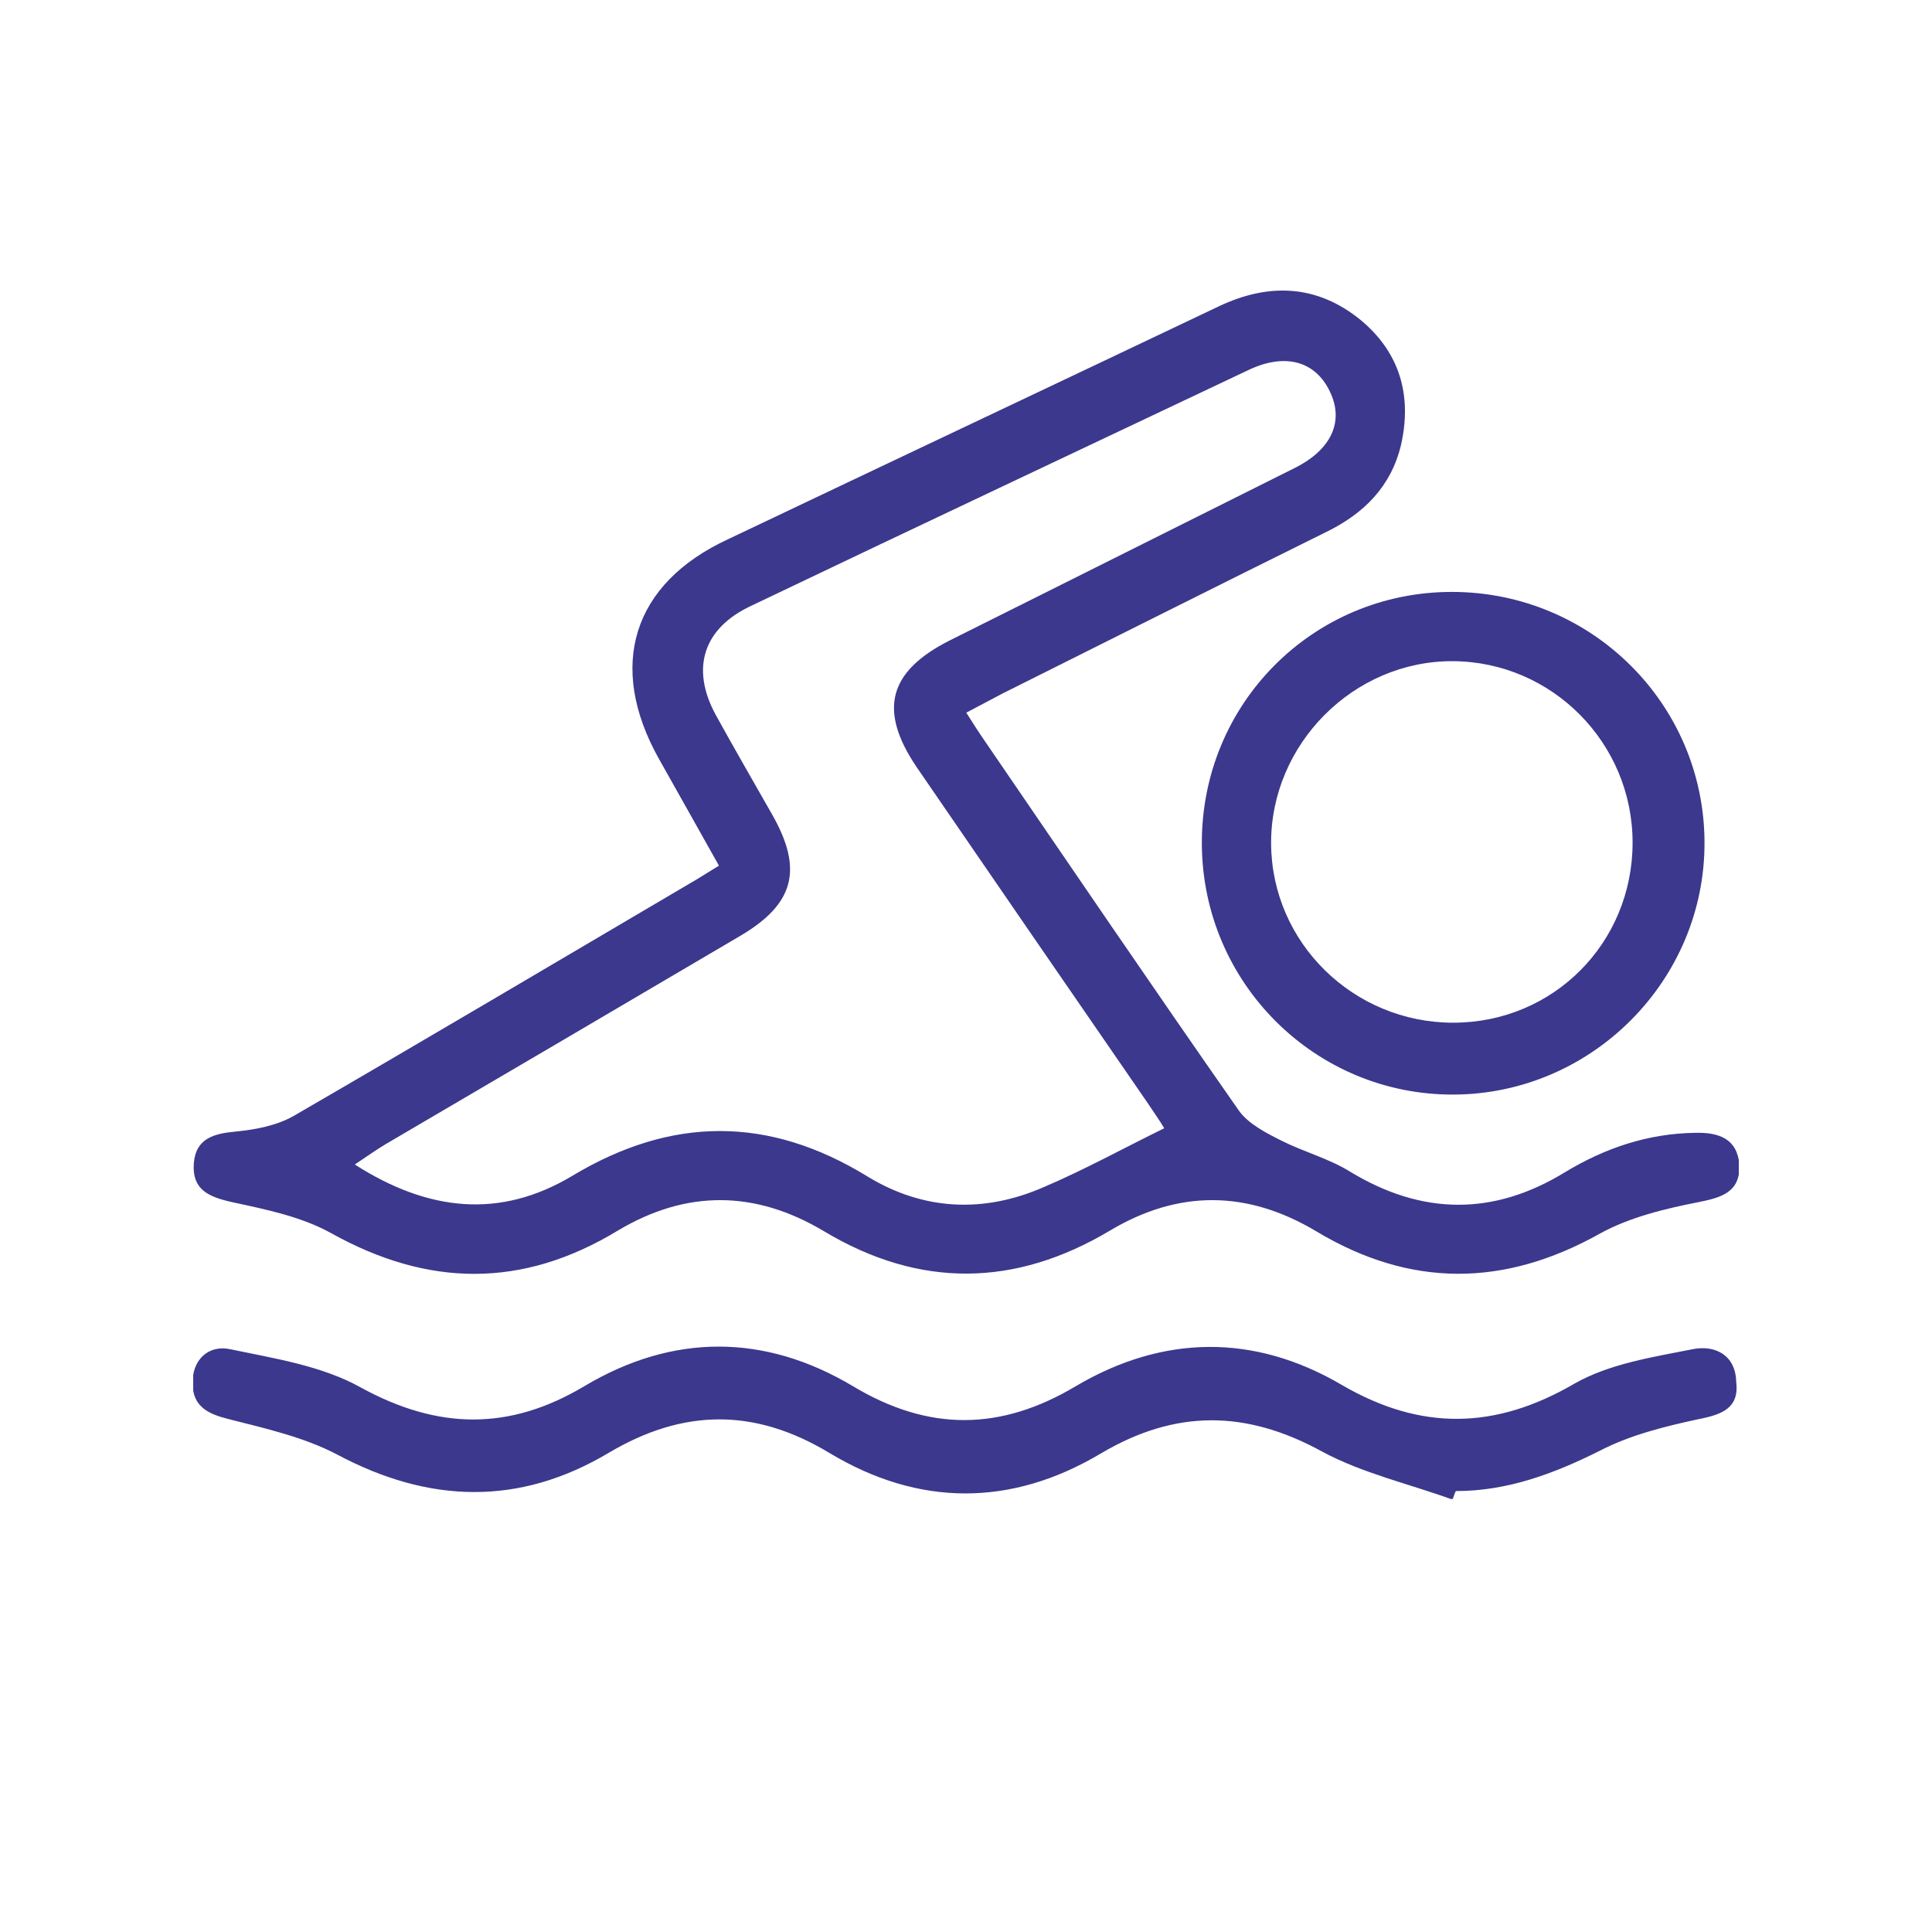 <svg width="40" height="40" viewBox="0 0 40 40" fill="none" xmlns="http://www.w3.org/2000/svg">
<g clip-path="url(#clip0_501_756)">
<path d="M35.098 23.454C34.115 23.468 33.227 23.769 32.394 24.274C30.919 25.175 29.444 25.162 27.955 24.26C27.518 23.987 26.999 23.851 26.535 23.618C26.207 23.454 25.838 23.263 25.647 22.99C23.871 20.45 22.137 17.896 20.389 15.342C20.266 15.164 20.143 14.973 20.006 14.755C20.293 14.604 20.525 14.481 20.757 14.358C22.997 13.239 25.224 12.119 27.463 11.012C28.242 10.63 28.802 10.07 29.007 9.21C29.239 8.185 28.979 7.297 28.174 6.628C27.272 5.891 26.275 5.85 25.237 6.341C21.85 7.953 18.463 9.551 15.076 11.163C13.095 12.078 12.563 13.785 13.642 15.711C14.052 16.434 14.461 17.172 14.885 17.923C14.639 18.073 14.448 18.196 14.256 18.306C11.539 19.904 8.821 21.515 6.089 23.099C5.734 23.304 5.297 23.386 4.887 23.427C4.436 23.468 4.054 23.564 4.013 24.083C3.972 24.629 4.314 24.779 4.805 24.889C5.502 25.039 6.239 25.189 6.854 25.53C8.862 26.65 10.815 26.678 12.795 25.476C14.215 24.629 15.636 24.643 17.056 25.489C19.037 26.678 21.017 26.65 22.984 25.476C24.404 24.629 25.824 24.643 27.245 25.489C29.198 26.664 31.137 26.65 33.118 25.544C33.732 25.203 34.47 25.025 35.166 24.889C35.644 24.793 36.027 24.684 36.013 24.124C35.972 23.577 35.59 23.441 35.098 23.454ZM21.618 24.574C20.375 25.121 19.119 25.066 17.958 24.356C15.909 23.099 13.901 23.113 11.853 24.342C10.35 25.244 8.862 25.08 7.346 24.11C7.591 23.946 7.783 23.81 7.987 23.687C10.432 22.253 12.877 20.819 15.335 19.371C16.442 18.715 16.633 18.005 15.991 16.872C15.595 16.175 15.199 15.492 14.816 14.796C14.297 13.839 14.557 13.006 15.554 12.542C18.982 10.903 22.41 9.291 25.838 7.666C26.603 7.297 27.231 7.475 27.532 8.103C27.832 8.718 27.573 9.305 26.808 9.688C24.431 10.876 22.055 12.064 19.678 13.252C18.395 13.894 18.176 14.7 18.982 15.888C20.566 18.196 22.151 20.504 23.735 22.799C23.871 23.004 24.008 23.195 24.104 23.359C23.243 23.782 22.451 24.219 21.618 24.574Z" fill="#3C388D"/>
<path d="M35.167 29.382C34.471 29.532 33.747 29.71 33.119 30.038C32.163 30.516 31.206 30.871 30.141 30.871C30.114 30.925 30.1 30.98 30.073 31.048C29.172 30.72 28.202 30.502 27.369 30.051C25.798 29.191 24.337 29.177 22.793 30.092C20.936 31.198 19.024 31.198 17.166 30.078C15.623 29.15 14.148 29.163 12.605 30.078C10.747 31.185 8.876 31.13 6.964 30.106C6.281 29.751 5.489 29.573 4.738 29.382C4.301 29.273 4 29.122 3.987 28.658C3.973 28.139 4.328 27.839 4.765 27.934C5.68 28.125 6.664 28.276 7.469 28.726C9.067 29.601 10.542 29.628 12.099 28.699C13.93 27.607 15.828 27.607 17.658 28.699C19.229 29.642 20.717 29.628 22.274 28.699C24.077 27.634 25.962 27.607 27.778 28.672C29.417 29.628 30.961 29.601 32.6 28.645C33.324 28.235 34.211 28.098 35.044 27.934C35.509 27.839 35.932 28.057 35.946 28.604C36.014 29.15 35.659 29.286 35.167 29.382Z" fill="#3C388D"/>
<path d="M30.059 12.255C27.177 12.255 24.869 14.577 24.883 17.472C24.896 20.354 27.232 22.676 30.1 22.662C32.955 22.649 35.304 20.299 35.29 17.431C35.276 14.563 32.941 12.255 30.059 12.255ZM30.087 21.174C28.024 21.174 26.331 19.521 26.317 17.472C26.303 15.41 28.024 13.675 30.087 13.689C32.135 13.703 33.801 15.383 33.801 17.445C33.801 19.521 32.162 21.174 30.087 21.174Z" fill="#3C388D"/>
</g>
<defs>
<clipPath id="clip0_501_756">
<rect width="32" height="25.035" fill="white" transform="translate(4 6)"/>
</clipPath>
</defs>
</svg>
